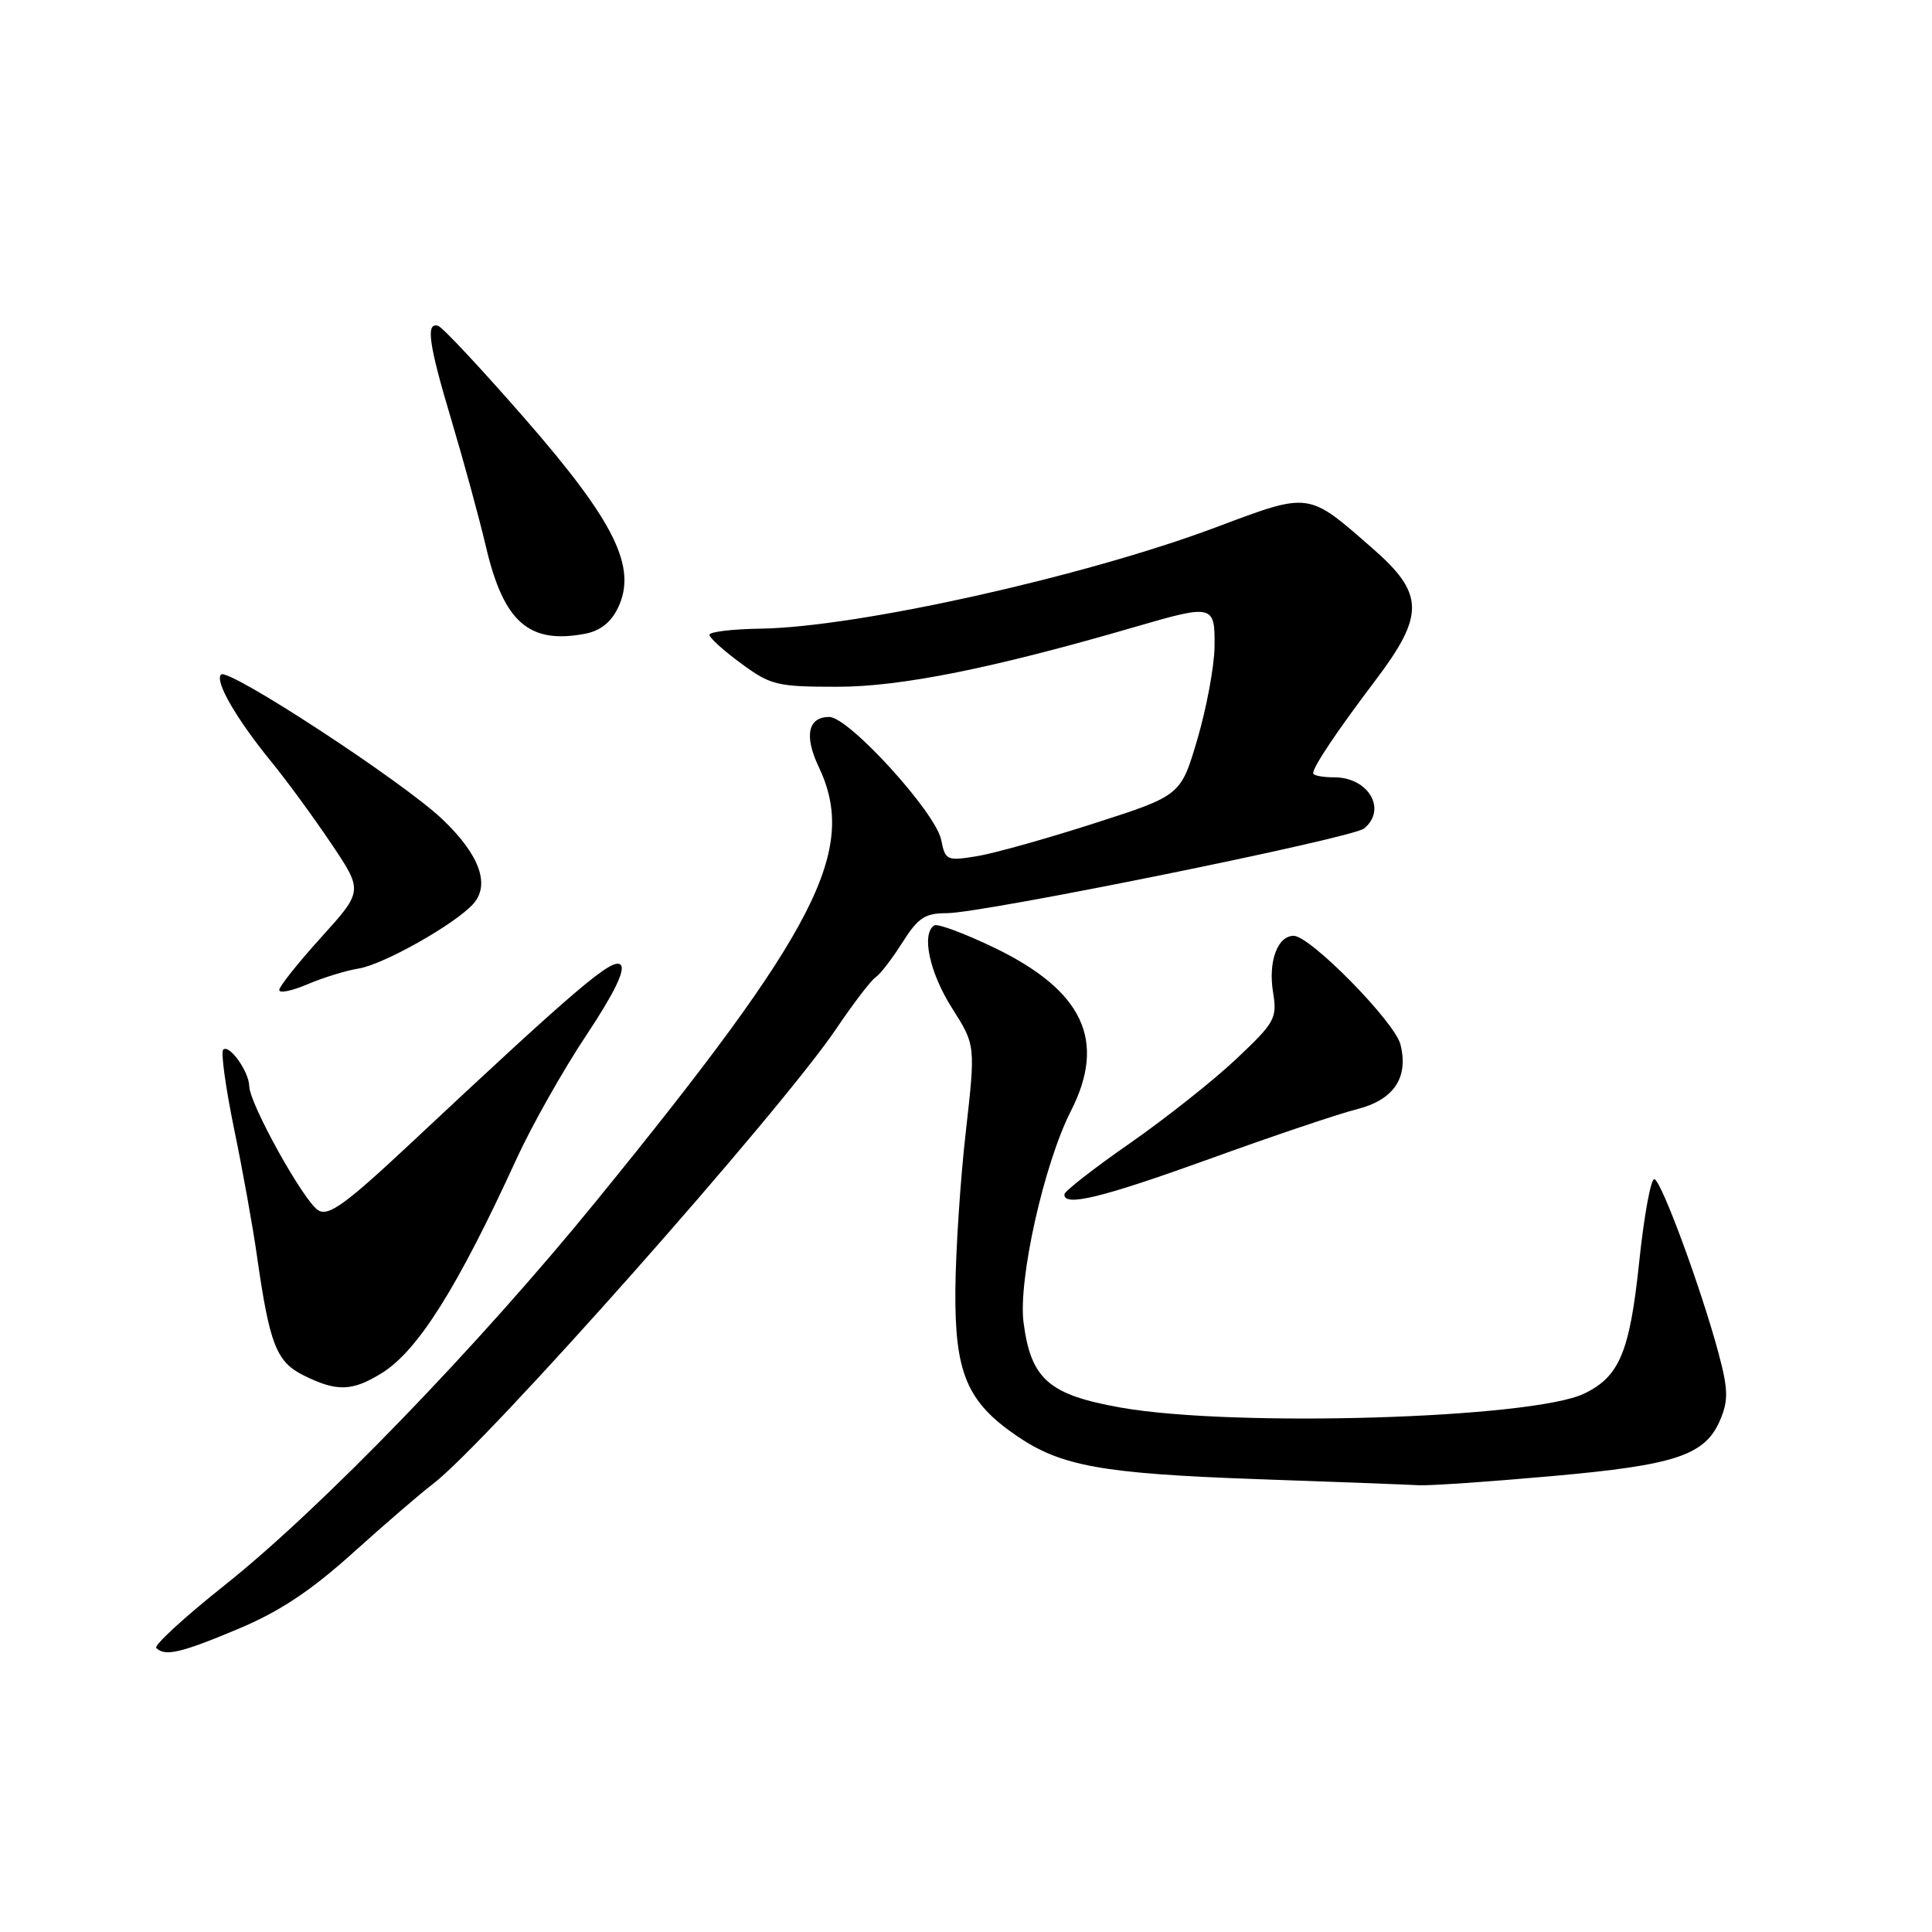 <?xml version="1.0" encoding="UTF-8" standalone="no"?>
<!DOCTYPE svg PUBLIC "-//W3C//DTD SVG 1.1//EN" "http://www.w3.org/Graphics/SVG/1.1/DTD/svg11.dtd" >
<svg xmlns="http://www.w3.org/2000/svg" xmlns:xlink="http://www.w3.org/1999/xlink" version="1.1" viewBox="0 0 256 256">
 <g >
 <path fill="currentColor"
d=" M 31.56 215.84 C 37.03 213.55 41.18 210.80 46.79 205.74 C 51.03 201.92 55.78 197.83 57.34 196.65 C 64.40 191.30 103.40 147.30 110.81 136.31 C 113.11 132.91 115.46 129.83 116.04 129.48 C 116.61 129.12 118.19 127.07 119.55 124.92 C 121.65 121.60 122.55 121.00 125.46 121.00 C 130.19 121.00 179.20 111.06 180.75 109.78 C 183.82 107.26 181.34 103.00 176.80 103.00 C 175.26 103.00 174.00 102.76 174.00 102.46 C 174.00 101.59 177.13 96.92 182.22 90.19 C 188.80 81.50 188.75 78.68 181.90 72.69 C 173.21 65.10 173.68 65.16 161.01 69.91 C 143.60 76.43 113.63 83.10 100.82 83.30 C 97.07 83.35 94.00 83.72 94.00 84.11 C 94.00 84.51 95.89 86.22 98.20 87.91 C 102.12 90.80 102.96 91.00 110.97 91.00 C 119.40 91.00 131.63 88.54 150.50 83.04 C 160.76 80.05 161.01 80.12 160.93 85.75 C 160.89 88.36 159.86 93.85 158.66 97.95 C 156.46 105.41 156.46 105.41 144.98 109.10 C 138.67 111.13 131.65 113.10 129.39 113.46 C 125.46 114.10 125.25 114.00 124.71 111.28 C 123.98 107.64 112.47 95.00 109.88 95.00 C 107.06 95.00 106.53 97.50 108.48 101.60 C 113.72 112.64 108.35 123.12 79.00 159.15 C 63.37 178.35 42.48 199.94 29.79 210.03 C 24.45 214.27 20.36 218.03 20.71 218.37 C 21.85 219.52 23.98 219.03 31.56 215.84 Z  M 205.54 195.60 C 222.15 194.13 226.00 192.83 227.98 188.04 C 229.03 185.52 228.98 184.01 227.70 179.25 C 225.40 170.71 220.19 156.56 219.22 156.24 C 218.76 156.09 217.85 161.03 217.20 167.23 C 215.95 179.15 214.59 182.41 209.91 184.66 C 203.04 187.97 163.46 189.16 148.50 186.51 C 138.98 184.82 136.62 182.77 135.63 175.28 C 134.88 169.64 138.34 154.18 141.91 147.19 C 146.64 137.90 143.54 131.28 131.78 125.59 C 127.83 123.69 124.24 122.35 123.80 122.62 C 122.06 123.70 123.16 128.86 126.13 133.55 C 129.27 138.49 129.27 138.49 127.97 150.00 C 127.25 156.32 126.63 165.78 126.59 171.00 C 126.51 181.93 128.13 185.77 134.75 190.28 C 140.60 194.28 146.06 195.26 166.50 195.99 C 176.95 196.36 186.62 196.72 188.00 196.80 C 189.38 196.88 197.27 196.34 205.54 195.60 Z  M 50.56 181.96 C 55.36 179.00 60.61 170.66 68.46 153.52 C 70.47 149.14 74.62 141.79 77.68 137.19 C 81.38 131.62 82.90 128.50 82.24 127.84 C 81.21 126.81 76.48 130.83 54.47 151.45 C 45.78 159.58 43.54 161.21 42.17 160.37 C 40.26 159.21 33.08 146.30 33.03 143.94 C 32.99 141.98 30.37 138.30 29.57 139.09 C 29.25 139.42 29.90 144.14 31.02 149.59 C 32.15 155.04 33.52 162.65 34.06 166.50 C 35.73 178.17 36.62 180.45 40.24 182.25 C 44.62 184.43 46.66 184.37 50.56 181.96 Z  M 160.36 153.53 C 168.69 150.51 177.43 147.57 179.79 146.98 C 184.68 145.75 186.67 142.80 185.57 138.40 C 184.82 135.41 173.61 124.00 171.42 124.00 C 169.28 124.00 168.03 127.40 168.68 131.44 C 169.25 134.94 168.97 135.45 163.80 140.33 C 160.79 143.17 154.44 148.20 149.70 151.50 C 144.95 154.80 141.06 157.84 141.04 158.25 C 140.95 159.95 146.01 158.71 160.36 153.53 Z  M 47.50 128.34 C 50.79 127.82 60.23 122.50 62.69 119.79 C 65.00 117.24 63.55 113.25 58.61 108.55 C 53.37 103.56 30.23 88.43 29.29 89.38 C 28.42 90.25 31.29 95.22 36.00 101.00 C 38.02 103.47 41.57 108.33 43.89 111.78 C 48.11 118.06 48.11 118.06 42.56 124.20 C 39.50 127.58 37.00 130.72 37.00 131.18 C 37.00 131.65 38.69 131.30 40.75 130.42 C 42.81 129.54 45.85 128.60 47.50 128.34 Z  M 81.88 80.55 C 84.46 75.20 81.49 69.17 69.60 55.53 C 63.85 48.94 58.67 43.39 58.08 43.19 C 56.37 42.62 56.79 45.58 59.88 55.89 C 61.46 61.18 63.49 68.62 64.39 72.44 C 66.73 82.43 70.08 85.38 77.50 83.98 C 79.51 83.61 80.96 82.47 81.88 80.55 Z "/>
</g>
</svg>